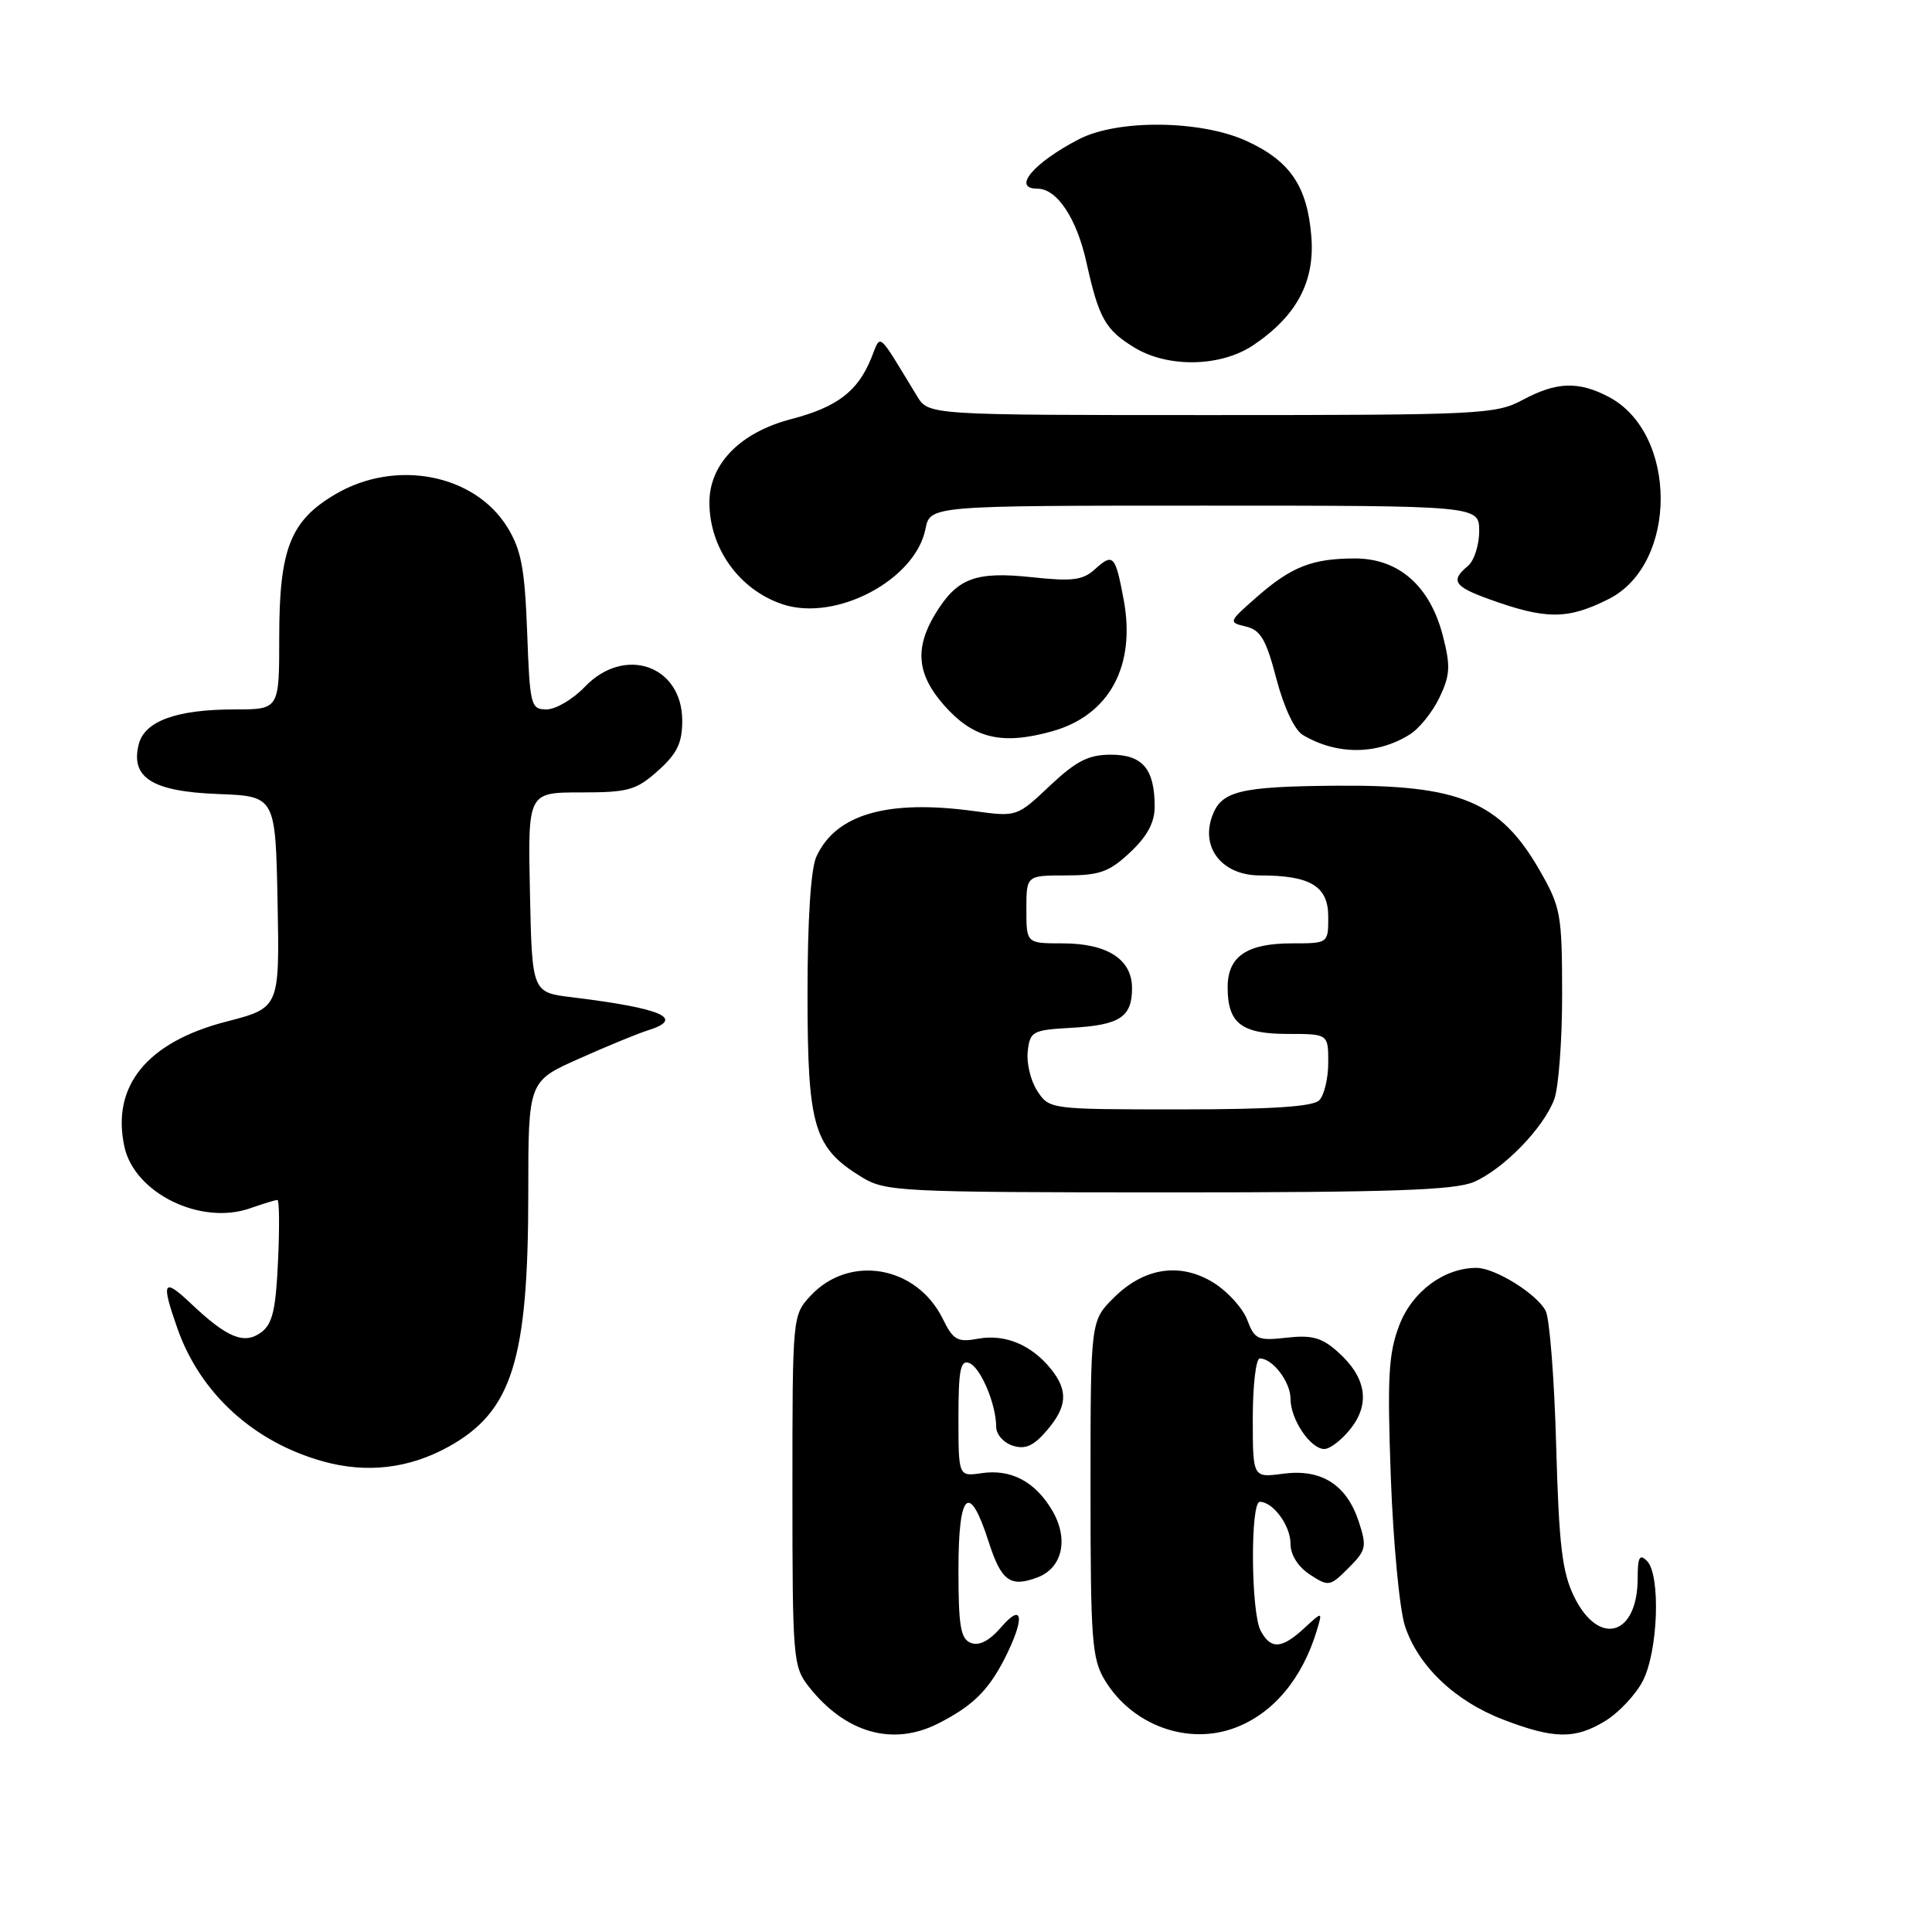 <?xml version="1.0" encoding="UTF-8" standalone="no"?>
<!DOCTYPE svg PUBLIC "-//W3C//DTD SVG 1.1//EN" "http://www.w3.org/Graphics/SVG/1.1/DTD/svg11.dtd" >
<svg xmlns="http://www.w3.org/2000/svg" xmlns:xlink="http://www.w3.org/1999/xlink" version="1.1" viewBox="0 0 256 256">
 <g >
 <path fill="currentColor"
d=" M 124.30 228.38 C 128.84 226.08 130.94 224.03 133.11 219.79 C 135.83 214.44 135.59 212.20 132.66 215.61 C 131.12 217.40 129.75 218.12 128.66 217.70 C 127.28 217.17 127.00 215.51 127.00 207.95 C 127.00 197.62 128.44 196.31 131.00 204.29 C 132.67 209.50 133.87 210.38 137.48 209.01 C 140.80 207.75 141.64 203.90 139.42 200.14 C 137.17 196.32 133.97 194.63 130.08 195.20 C 127.00 195.65 127.00 195.65 127.00 187.86 C 127.00 181.51 127.27 180.16 128.43 180.61 C 129.94 181.19 132.00 186.08 132.00 189.08 C 132.00 190.06 132.99 191.18 134.19 191.56 C 135.85 192.09 136.95 191.60 138.69 189.57 C 141.43 186.39 141.57 184.26 139.23 181.37 C 136.66 178.19 133.18 176.75 129.64 177.38 C 126.86 177.89 126.32 177.59 124.91 174.73 C 121.44 167.70 112.53 166.17 107.39 171.71 C 105.01 174.28 105.00 174.41 105.00 197.51 C 105.00 219.79 105.09 220.84 107.16 223.48 C 112.00 229.63 118.28 231.43 124.30 228.38 Z  M 163.68 228.93 C 168.72 227.03 172.57 222.42 174.50 216.00 C 175.25 213.50 175.25 213.50 172.81 215.75 C 169.82 218.51 168.38 218.59 167.04 216.07 C 165.75 213.66 165.66 199.00 166.93 199.00 C 168.69 199.00 171.00 202.15 171.00 204.55 C 171.00 206.03 171.99 207.60 173.57 208.64 C 176.05 210.26 176.22 210.23 178.68 207.77 C 181.04 205.41 181.14 204.96 180.03 201.58 C 178.41 196.70 175.06 194.59 169.98 195.28 C 166.00 195.81 166.00 195.81 166.00 187.90 C 166.00 183.56 166.42 180.00 166.93 180.00 C 168.63 180.00 171.00 183.11 171.00 185.35 C 171.00 188.08 173.64 192.00 175.48 192.00 C 176.24 192.00 177.81 190.78 178.98 189.29 C 181.60 185.96 181.02 182.48 177.28 179.14 C 175.14 177.23 173.84 176.87 170.48 177.25 C 166.67 177.68 166.25 177.49 165.27 174.91 C 164.69 173.36 162.70 171.16 160.86 170.00 C 156.41 167.22 151.59 167.94 147.55 171.99 C 144.50 175.04 144.50 175.04 144.50 197.27 C 144.50 217.34 144.68 219.80 146.40 222.64 C 150.02 228.62 157.41 231.31 163.68 228.93 Z  M 212.70 228.04 C 214.46 226.97 216.69 224.61 217.65 222.79 C 219.71 218.91 220.08 208.68 218.23 206.83 C 217.26 205.86 217.00 206.33 217.00 209.11 C 217.00 216.77 211.85 218.26 208.57 211.55 C 206.99 208.31 206.57 204.75 206.20 191.55 C 205.96 182.72 205.33 174.69 204.81 173.70 C 203.64 171.44 198.11 168.01 195.65 168.00 C 191.34 168.00 187.12 171.13 185.41 175.61 C 183.98 179.35 183.81 182.44 184.29 195.76 C 184.61 204.42 185.45 213.27 186.16 215.44 C 187.90 220.75 192.77 225.39 199.19 227.86 C 205.92 230.44 208.70 230.48 212.70 228.04 Z  M 59.43 191.70 C 67.86 187.05 70.00 180.23 70.00 158.08 C 70.00 143.27 70.00 143.27 76.75 140.27 C 80.46 138.61 84.51 136.95 85.75 136.56 C 90.89 134.97 87.84 133.62 75.78 132.14 C 70.50 131.50 70.50 131.50 70.22 118.25 C 69.94 105.00 69.94 105.00 76.96 105.00 C 83.27 105.00 84.29 104.71 87.18 102.13 C 89.72 99.86 90.40 98.46 90.40 95.50 C 90.40 88.17 82.76 85.51 77.50 91.00 C 75.92 92.65 73.64 94.00 72.43 94.00 C 70.33 94.00 70.21 93.53 69.85 83.75 C 69.53 75.28 69.07 72.86 67.22 69.85 C 62.87 62.81 52.43 60.80 44.47 65.47 C 38.48 68.98 37.00 72.72 37.00 84.40 C 37.00 94.00 37.00 94.00 31.15 94.00 C 23.40 94.00 19.15 95.54 18.38 98.64 C 17.27 103.05 20.19 104.88 28.87 105.21 C 36.50 105.50 36.50 105.50 36.78 119.52 C 37.05 133.54 37.05 133.54 30.02 135.36 C 19.48 138.07 14.72 143.91 16.49 151.97 C 17.84 158.11 26.59 162.39 33.12 160.11 C 34.87 159.50 36.50 159.00 36.76 159.00 C 37.01 159.00 37.05 162.64 36.84 167.09 C 36.55 173.57 36.10 175.45 34.60 176.55 C 32.35 178.20 30.09 177.27 25.25 172.68 C 21.61 169.24 21.32 169.81 23.52 176.06 C 26.55 184.64 33.61 191.08 42.80 193.64 C 48.58 195.25 54.19 194.60 59.43 191.70 Z  M 195.28 156.62 C 199.20 154.94 204.50 149.50 205.94 145.68 C 206.52 144.14 207.00 137.84 206.99 131.68 C 206.98 121.13 206.81 120.21 204.02 115.34 C 198.78 106.19 193.40 103.96 177.00 104.11 C 164.17 104.22 161.79 104.82 160.59 108.22 C 159.11 112.44 162.02 116.00 166.96 116.00 C 173.65 116.00 176.00 117.42 176.00 121.48 C 176.00 125.00 176.00 125.00 171.19 125.00 C 165.21 125.00 162.67 126.73 162.67 130.81 C 162.67 135.59 164.48 137.00 170.62 137.00 C 176.00 137.00 176.00 137.00 176.00 140.80 C 176.00 142.89 175.46 145.14 174.80 145.80 C 173.96 146.64 168.43 147.00 156.32 147.00 C 139.12 147.00 139.04 146.99 137.45 144.56 C 136.57 143.23 136.00 140.86 136.18 139.31 C 136.48 136.66 136.80 136.48 141.97 136.19 C 148.39 135.83 150.00 134.77 150.00 130.93 C 150.00 127.11 146.72 125.00 140.78 125.00 C 136.00 125.00 136.00 125.00 136.00 120.50 C 136.00 116.00 136.00 116.00 141.25 116.00 C 145.72 115.99 146.98 115.54 149.75 112.94 C 152.02 110.81 153.00 108.99 153.00 106.88 C 153.00 101.90 151.40 100.00 147.21 100.00 C 144.23 100.00 142.62 100.82 139.11 104.12 C 134.75 108.24 134.72 108.24 129.12 107.48 C 117.60 105.90 110.74 107.88 108.17 113.52 C 107.43 115.14 107.00 121.92 107.00 131.80 C 107.01 149.37 107.82 152.09 114.24 156.01 C 117.34 157.89 119.34 157.99 154.78 158.00 C 184.28 158.00 192.74 157.71 195.28 156.62 Z  M 186.79 97.33 C 188.05 96.55 189.83 94.34 190.74 92.42 C 192.16 89.44 192.22 88.27 191.18 84.22 C 189.47 77.63 185.34 74.00 179.55 74.00 C 173.87 74.00 171.10 75.09 166.47 79.16 C 162.78 82.40 162.75 82.47 165.09 83.02 C 167.04 83.48 167.77 84.74 169.13 89.95 C 170.13 93.75 171.54 96.75 172.65 97.40 C 177.14 100.06 182.46 100.04 186.79 97.33 Z  M 139.38 96.91 C 146.98 94.80 150.54 88.27 148.89 79.44 C 147.79 73.55 147.50 73.24 145.08 75.43 C 143.47 76.89 142.08 77.06 136.70 76.48 C 129.24 75.69 126.83 76.60 123.95 81.31 C 121.18 85.86 121.49 89.35 125.05 93.40 C 128.95 97.85 132.70 98.77 139.38 96.91 Z  M 213.15 79.38 C 222.38 74.74 222.34 57.33 213.09 52.55 C 209.10 50.48 206.22 50.60 201.74 53.00 C 198.20 54.90 196.10 55.00 160.53 55.00 C 123.05 55.00 123.05 55.00 121.52 52.50 C 116.13 43.65 116.78 44.18 115.42 47.52 C 113.64 51.87 110.90 53.95 104.85 55.53 C 98.09 57.29 94.00 61.46 94.00 66.58 C 94.00 72.66 97.98 78.18 103.73 80.08 C 110.78 82.40 121.28 76.85 122.63 70.09 C 123.25 67.00 123.25 67.00 159.62 67.00 C 196.00 67.00 196.00 67.00 196.00 70.38 C 196.00 72.24 195.32 74.32 194.50 75.00 C 192.17 76.93 192.66 77.71 197.25 79.37 C 204.85 82.12 207.71 82.12 213.15 79.38 Z  M 166.08 45.73 C 171.82 41.86 174.24 37.32 173.76 31.34 C 173.23 24.69 170.95 21.32 165.17 18.68 C 159.12 15.91 148.12 15.79 143.00 18.43 C 136.95 21.56 134.04 25.00 137.46 25.00 C 140.06 25.00 142.66 28.91 143.96 34.77 C 145.60 42.18 146.46 43.70 150.31 46.05 C 154.78 48.77 161.77 48.63 166.08 45.73 Z "/>
</g>
</svg>